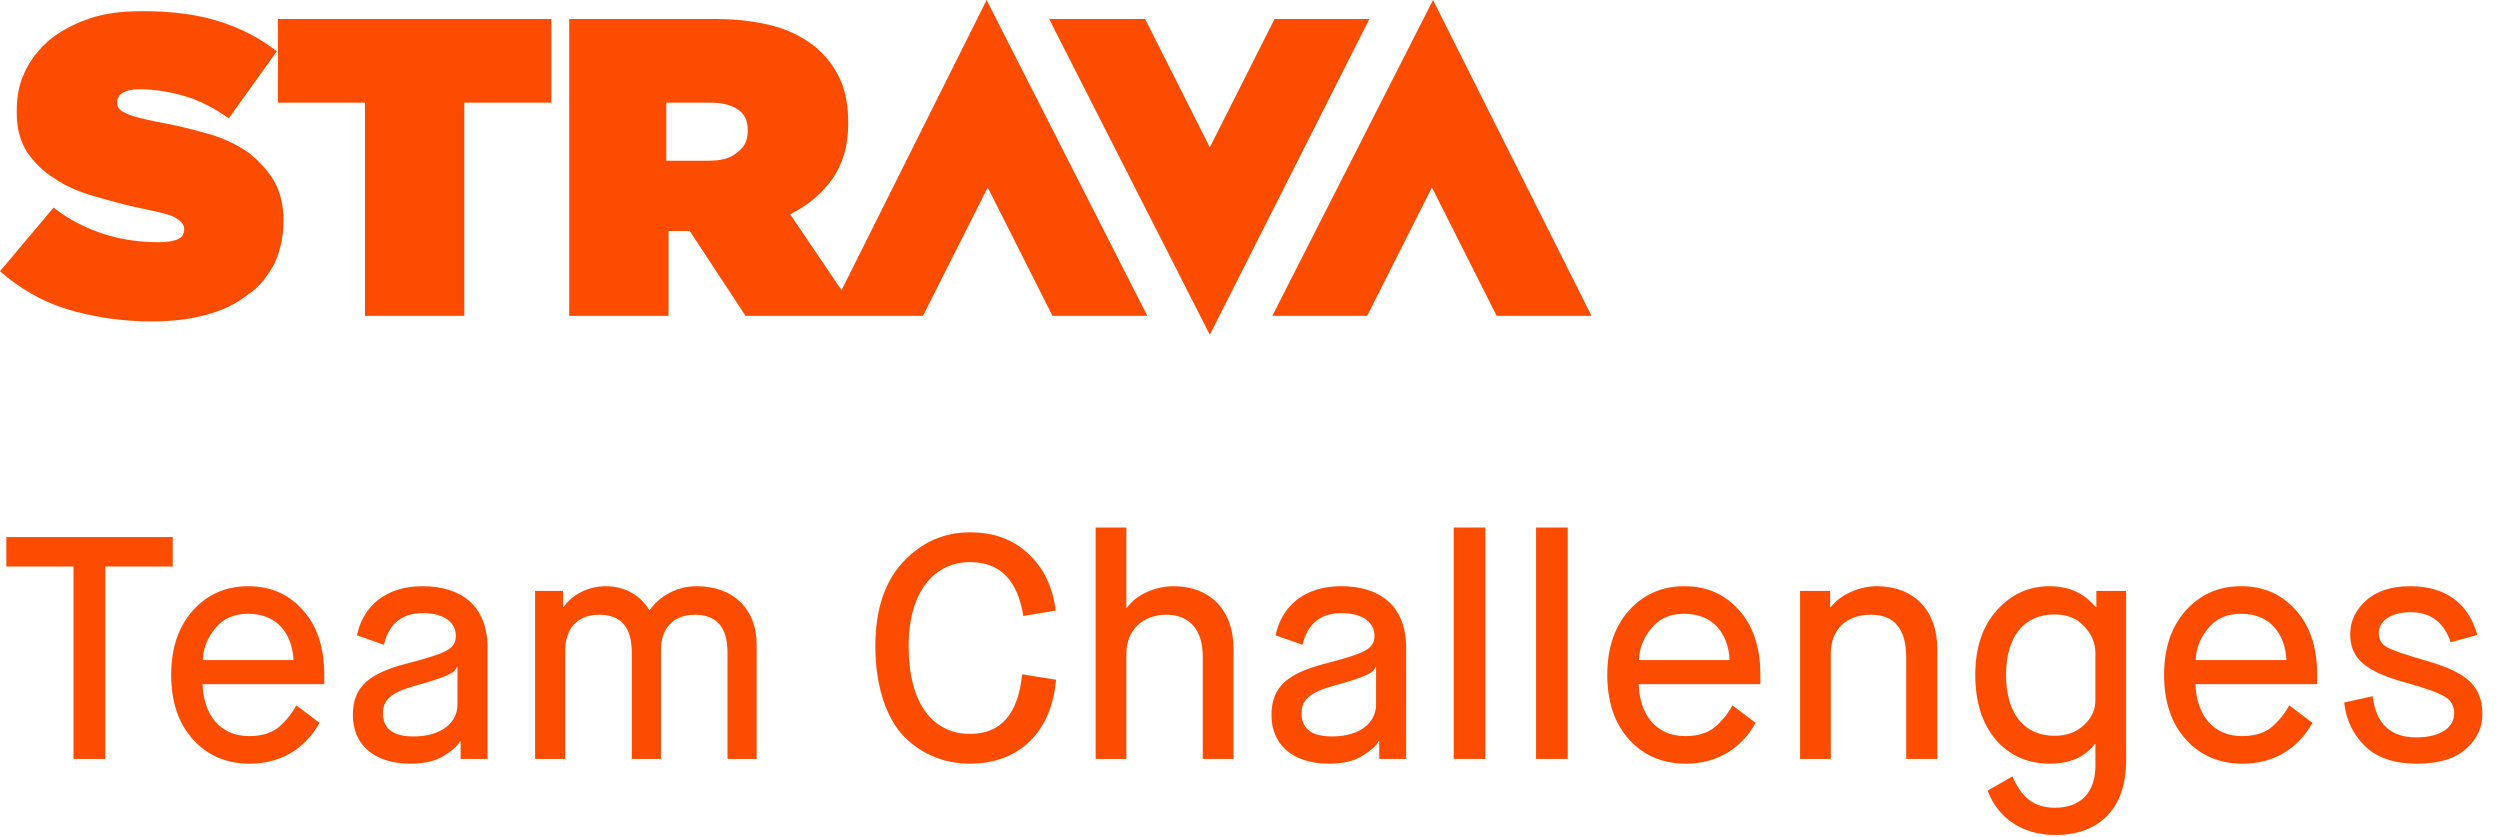 <svg width="224" height="75" viewBox="0 0 224 75" fill="none" xmlns="http://www.w3.org/2000/svg">
<path d="M9.428 68V50.763H15.476V48.122H0.568V50.763H6.588V68H9.428ZM26.555 63.201C26.1 63.968 25.93 64.223 25.22 64.933C24.538 65.615 23.573 65.955 22.323 65.955C19.683 65.955 18.234 63.996 18.149 61.298H29.054V60.475C29.054 58.033 28.429 56.102 27.151 54.682C25.873 53.233 24.255 52.523 22.238 52.523C20.222 52.523 18.575 53.262 17.269 54.71C15.991 56.158 15.338 58.061 15.338 60.475C15.338 62.889 15.991 64.82 17.297 66.268C18.604 67.716 20.307 68.426 22.38 68.426C25.362 68.426 27.463 66.892 28.628 64.763L26.555 63.201ZM18.177 59.14C18.206 58.089 18.575 57.152 19.285 56.3C19.995 55.42 20.96 54.994 22.238 54.994C24.879 54.994 26.186 56.84 26.299 59.14H18.177ZM43.685 68V58.061C43.685 54.284 41.356 52.523 37.835 52.523C34.57 52.523 32.525 54.313 31.985 56.925L34.399 57.777C34.853 55.874 36.018 54.937 37.892 54.937C39.851 54.937 40.845 55.818 40.845 56.982C40.845 57.578 40.561 58.004 39.965 58.317C39.397 58.629 38.29 58.97 36.671 59.396C33.008 60.304 31.616 61.554 31.616 64.081C31.616 66.58 33.349 68.426 36.785 68.426C38.006 68.426 38.971 68.199 39.738 67.744C40.505 67.262 41.016 66.836 41.215 66.41H41.271V68H43.685ZM37.296 61.412C40.306 60.588 40.788 60.219 40.931 59.765H40.987V63.144C40.987 64.734 39.568 65.984 37.04 65.984C35.223 65.984 34.314 65.302 34.314 63.911C34.314 62.746 34.939 62.065 37.296 61.412ZM50.644 68V58.26C50.644 56.414 51.666 55.079 53.682 55.079C55.641 55.079 56.607 56.215 56.607 58.459V68H59.219V58.26C59.219 56.3 60.327 55.079 62.258 55.079C64.217 55.079 65.183 56.215 65.183 58.459V68H67.795V57.749C67.795 54.568 65.722 52.523 62.4 52.523C60.583 52.523 59.021 53.489 58.225 54.653H58.169C57.459 53.432 56.067 52.523 54.278 52.523C52.717 52.523 51.211 53.29 50.502 54.398H50.445V52.95H47.946V68H50.644ZM86.921 68.426C91.351 68.426 94.248 65.529 94.617 60.901L91.578 60.418C91.238 63.968 89.676 65.757 86.921 65.757C83.656 65.757 81.412 63.144 81.412 57.891C81.412 52.978 83.741 50.365 86.921 50.365C89.591 50.365 91.181 51.984 91.692 55.193L94.588 54.71C94.333 52.58 93.509 50.877 92.118 49.599C90.755 48.321 89.023 47.696 86.921 47.696C84.564 47.696 82.576 48.576 80.901 50.365C79.254 52.154 78.43 54.653 78.43 57.891C78.43 61.554 79.453 64.422 81.043 66.041C82.662 67.631 84.65 68.426 86.921 68.426ZM100.922 68V58.544C100.922 56.499 102.37 55.079 104.5 55.079C106.658 55.079 107.766 56.528 107.766 58.799V68H110.52V58.118C110.52 54.596 108.362 52.523 105.153 52.523C103.421 52.523 101.746 53.347 100.979 54.455H100.922V47.27H98.168V68H100.922ZM125.992 68V58.061C125.992 54.284 123.664 52.523 120.143 52.523C116.877 52.523 114.832 54.313 114.293 56.925L116.707 57.777C117.161 55.874 118.325 54.937 120.199 54.937C122.159 54.937 123.153 55.818 123.153 56.982C123.153 57.578 122.869 58.004 122.272 58.317C121.704 58.629 120.597 58.97 118.978 59.396C115.315 60.304 113.924 61.554 113.924 64.081C113.924 66.58 115.656 68.426 119.092 68.426C120.313 68.426 121.279 68.199 122.045 67.744C122.812 67.262 123.323 66.836 123.522 66.41H123.579V68H125.992ZM119.603 61.412C122.613 60.588 123.096 60.219 123.238 59.765H123.295V63.144C123.295 64.734 121.875 65.984 119.348 65.984C117.53 65.984 116.621 65.302 116.621 63.911C116.621 62.746 117.246 62.065 119.603 61.412ZM133.093 68V47.27H130.253V68H133.093ZM140.469 68V47.27H137.63V68H140.469ZM155.229 63.201C154.775 63.968 154.605 64.223 153.895 64.933C153.213 65.615 152.248 65.955 150.998 65.955C148.357 65.955 146.909 63.996 146.824 61.298H157.728V60.475C157.728 58.033 157.104 56.102 155.826 54.682C154.548 53.233 152.929 52.523 150.913 52.523C148.897 52.523 147.25 53.262 145.943 54.71C144.666 56.158 144.012 58.061 144.012 60.475C144.012 62.889 144.666 64.82 145.972 66.268C147.278 67.716 148.982 68.426 151.055 68.426C154.037 68.426 156.138 66.892 157.302 64.763L155.229 63.201ZM146.852 59.14C146.881 58.089 147.25 57.152 147.96 56.3C148.67 55.42 149.635 54.994 150.913 54.994C153.554 54.994 154.86 56.84 154.974 59.14H146.852ZM164.039 68V58.544C164.039 56.386 165.459 55.079 167.617 55.079C169.747 55.079 170.798 56.357 170.798 58.941V68H173.581V58.146C173.581 54.653 171.451 52.523 168.157 52.523C166.481 52.523 164.834 53.347 164.039 54.398H163.983V52.95H161.285V68H164.039ZM178.093 70.84C178.973 73.225 181.103 74.815 184.17 74.815C188.06 74.815 190.502 72.487 190.502 68.142V52.95H187.833V54.398H187.776C186.754 53.148 185.362 52.523 183.63 52.523C181.756 52.523 180.166 53.262 178.888 54.71C177.61 56.158 176.985 58.061 176.985 60.475C176.985 62.917 177.61 64.848 178.831 66.296C180.081 67.716 181.699 68.426 183.659 68.426C185.448 68.426 186.811 67.83 187.691 66.665H187.748V68.625C187.748 71.038 186.385 72.373 184.141 72.373C182.125 72.373 181.103 71.351 180.308 69.562L178.093 70.84ZM187.748 62.718C187.748 63.598 187.407 64.337 186.697 64.99C186.016 65.615 185.135 65.927 184.085 65.927C181.358 65.927 179.74 63.911 179.74 60.475C179.74 57.039 181.358 55.051 184.085 55.051C185.192 55.051 186.072 55.392 186.726 56.102C187.407 56.812 187.748 57.607 187.748 58.515V62.718ZM205.118 63.201C204.664 63.968 204.494 64.223 203.784 64.933C203.102 65.615 202.137 65.955 200.887 65.955C198.246 65.955 196.798 63.996 196.713 61.298H207.617V60.475C207.617 58.033 206.993 56.102 205.715 54.682C204.437 53.233 202.818 52.523 200.802 52.523C198.786 52.523 197.139 53.262 195.833 54.71C194.555 56.158 193.902 58.061 193.902 60.475C193.902 62.889 194.555 64.82 195.861 66.268C197.167 67.716 198.871 68.426 200.944 68.426C203.926 68.426 206.027 66.892 207.191 64.763L205.118 63.201ZM196.741 59.14C196.77 58.089 197.139 57.152 197.849 56.3C198.559 55.42 199.524 54.994 200.802 54.994C203.443 54.994 204.749 56.84 204.863 59.14H196.741ZM210.038 62.945C210.208 64.507 210.833 65.813 211.912 66.864C212.991 67.915 214.553 68.426 216.569 68.426C218.529 68.426 219.977 67.972 220.971 67.091C221.965 66.183 222.448 65.132 222.419 63.939C222.419 62.746 222.05 61.809 221.34 61.099C220.63 60.39 219.352 59.765 217.478 59.225C215.604 58.686 214.411 58.288 213.9 58.004C213.389 57.72 213.133 57.294 213.133 56.726C213.133 55.704 214.156 54.852 215.973 54.852C217.79 54.852 218.983 55.761 219.58 57.55L221.965 56.897C221.255 54.256 219.324 52.523 215.945 52.523C214.269 52.523 212.963 52.95 211.997 53.801C211.06 54.653 210.578 55.647 210.578 56.812C210.578 59.055 211.997 60.191 215.632 61.185C217.365 61.667 218.529 62.093 219.068 62.434C219.608 62.746 219.892 63.258 219.892 63.911C219.892 65.189 218.671 66.069 216.484 66.069C214.184 66.069 212.878 64.848 212.594 62.377L210.038 62.945Z" fill="#FC4C02"/>
<path d="M24.6 16.3C25.1 17.2 25.4 18.4 25.4 19.7V19.8C25.4 21.2 25.1 22.5 24.6 23.6C24 24.7 23.3 25.7 22.2 26.4C21.2 27.2 20 27.8 18.5 28.2C17.1 28.6 15.4 28.8 13.6 28.8C10.9 28.8 8.3 28.4 6 27.7C3.7 27 1.7 25.8 0 24.3L4.8 18.6C6.2 19.7 7.8 20.5 9.4 21C11 21.5 12.6 21.7 14.2 21.7C15 21.7 15.6 21.6 16 21.4C16.4 21.2 16.5 20.9 16.5 20.6V20.5C16.5 20.1 16.2 19.8 15.7 19.5C15.2 19.2 14.2 19 12.8 18.7C11.3 18.4 9.9 18 8.5 17.6C7.1 17.2 5.9 16.7 4.9 16C3.9 15.4 3.1 14.6 2.4 13.6C1.8 12.6 1.5 11.5 1.5 10.1V10C1.5 8.7 1.7 7.5 2.2 6.5C2.7 5.4 3.4 4.5 4.4 3.6C5.4 2.8 6.5 2.2 7.9 1.7C9.3 1.2 10.9 1 12.8 1C15.4 1 17.7 1.3 19.6 1.9C21.5 2.5 23.3 3.4 24.8 4.6L20.5 10.6C19.2 9.7 17.9 9 16.5 8.6C15.1 8.2 13.8 8 12.5 8C11.8 8 11.4 8.1 11 8.3C10.7 8.5 10.5 8.8 10.5 9.1V9.2C10.5 9.6 10.7 9.9 11.2 10.1C11.7 10.4 12.6 10.6 14 10.9C15.7 11.2 17.3 11.6 18.7 12C20.1 12.4 21.3 13 22.3 13.7C23.3 14.5 24.1 15.4 24.6 16.3ZM24.9 9.2H32.7V28.3H41.6V9.2H49.4V1.7H24.9V9.2ZM128.4 0L114 28.3H122.5L128.3 16.8L134.1 28.3H142.6L128.4 0ZM88.4 0L102.8 28.3H94.3L88.5 16.8L82.7 28.3H76.9H74.2H66.8L61.8 20.7H61.7H59.9V28.3H51V1.7H64C66.4 1.7 68.3 2 69.9 2.5C71.4 3 72.7 3.8 73.6 4.7C74.4 5.5 75 6.4 75.4 7.4C75.8 8.4 76 9.6 76 11V11.1C76 13.1 75.5 14.7 74.6 16C73.7 17.3 72.4 18.4 70.8 19.2L75.4 26L88.4 0ZM67 11.7C67 10.8 66.7 10.2 66.1 9.8C65.5 9.4 64.7 9.2 63.6 9.2H59.7V14.4H63.5C64.6 14.4 65.4 14.2 66 13.7C66.7 13.2 67 12.6 67 11.7ZM114.2 1.7L108.4 13.2L102.6 1.7H94L108.4 30L122.7 1.7H114.2V1.7Z" fill="#FC4C02"/>
</svg>
